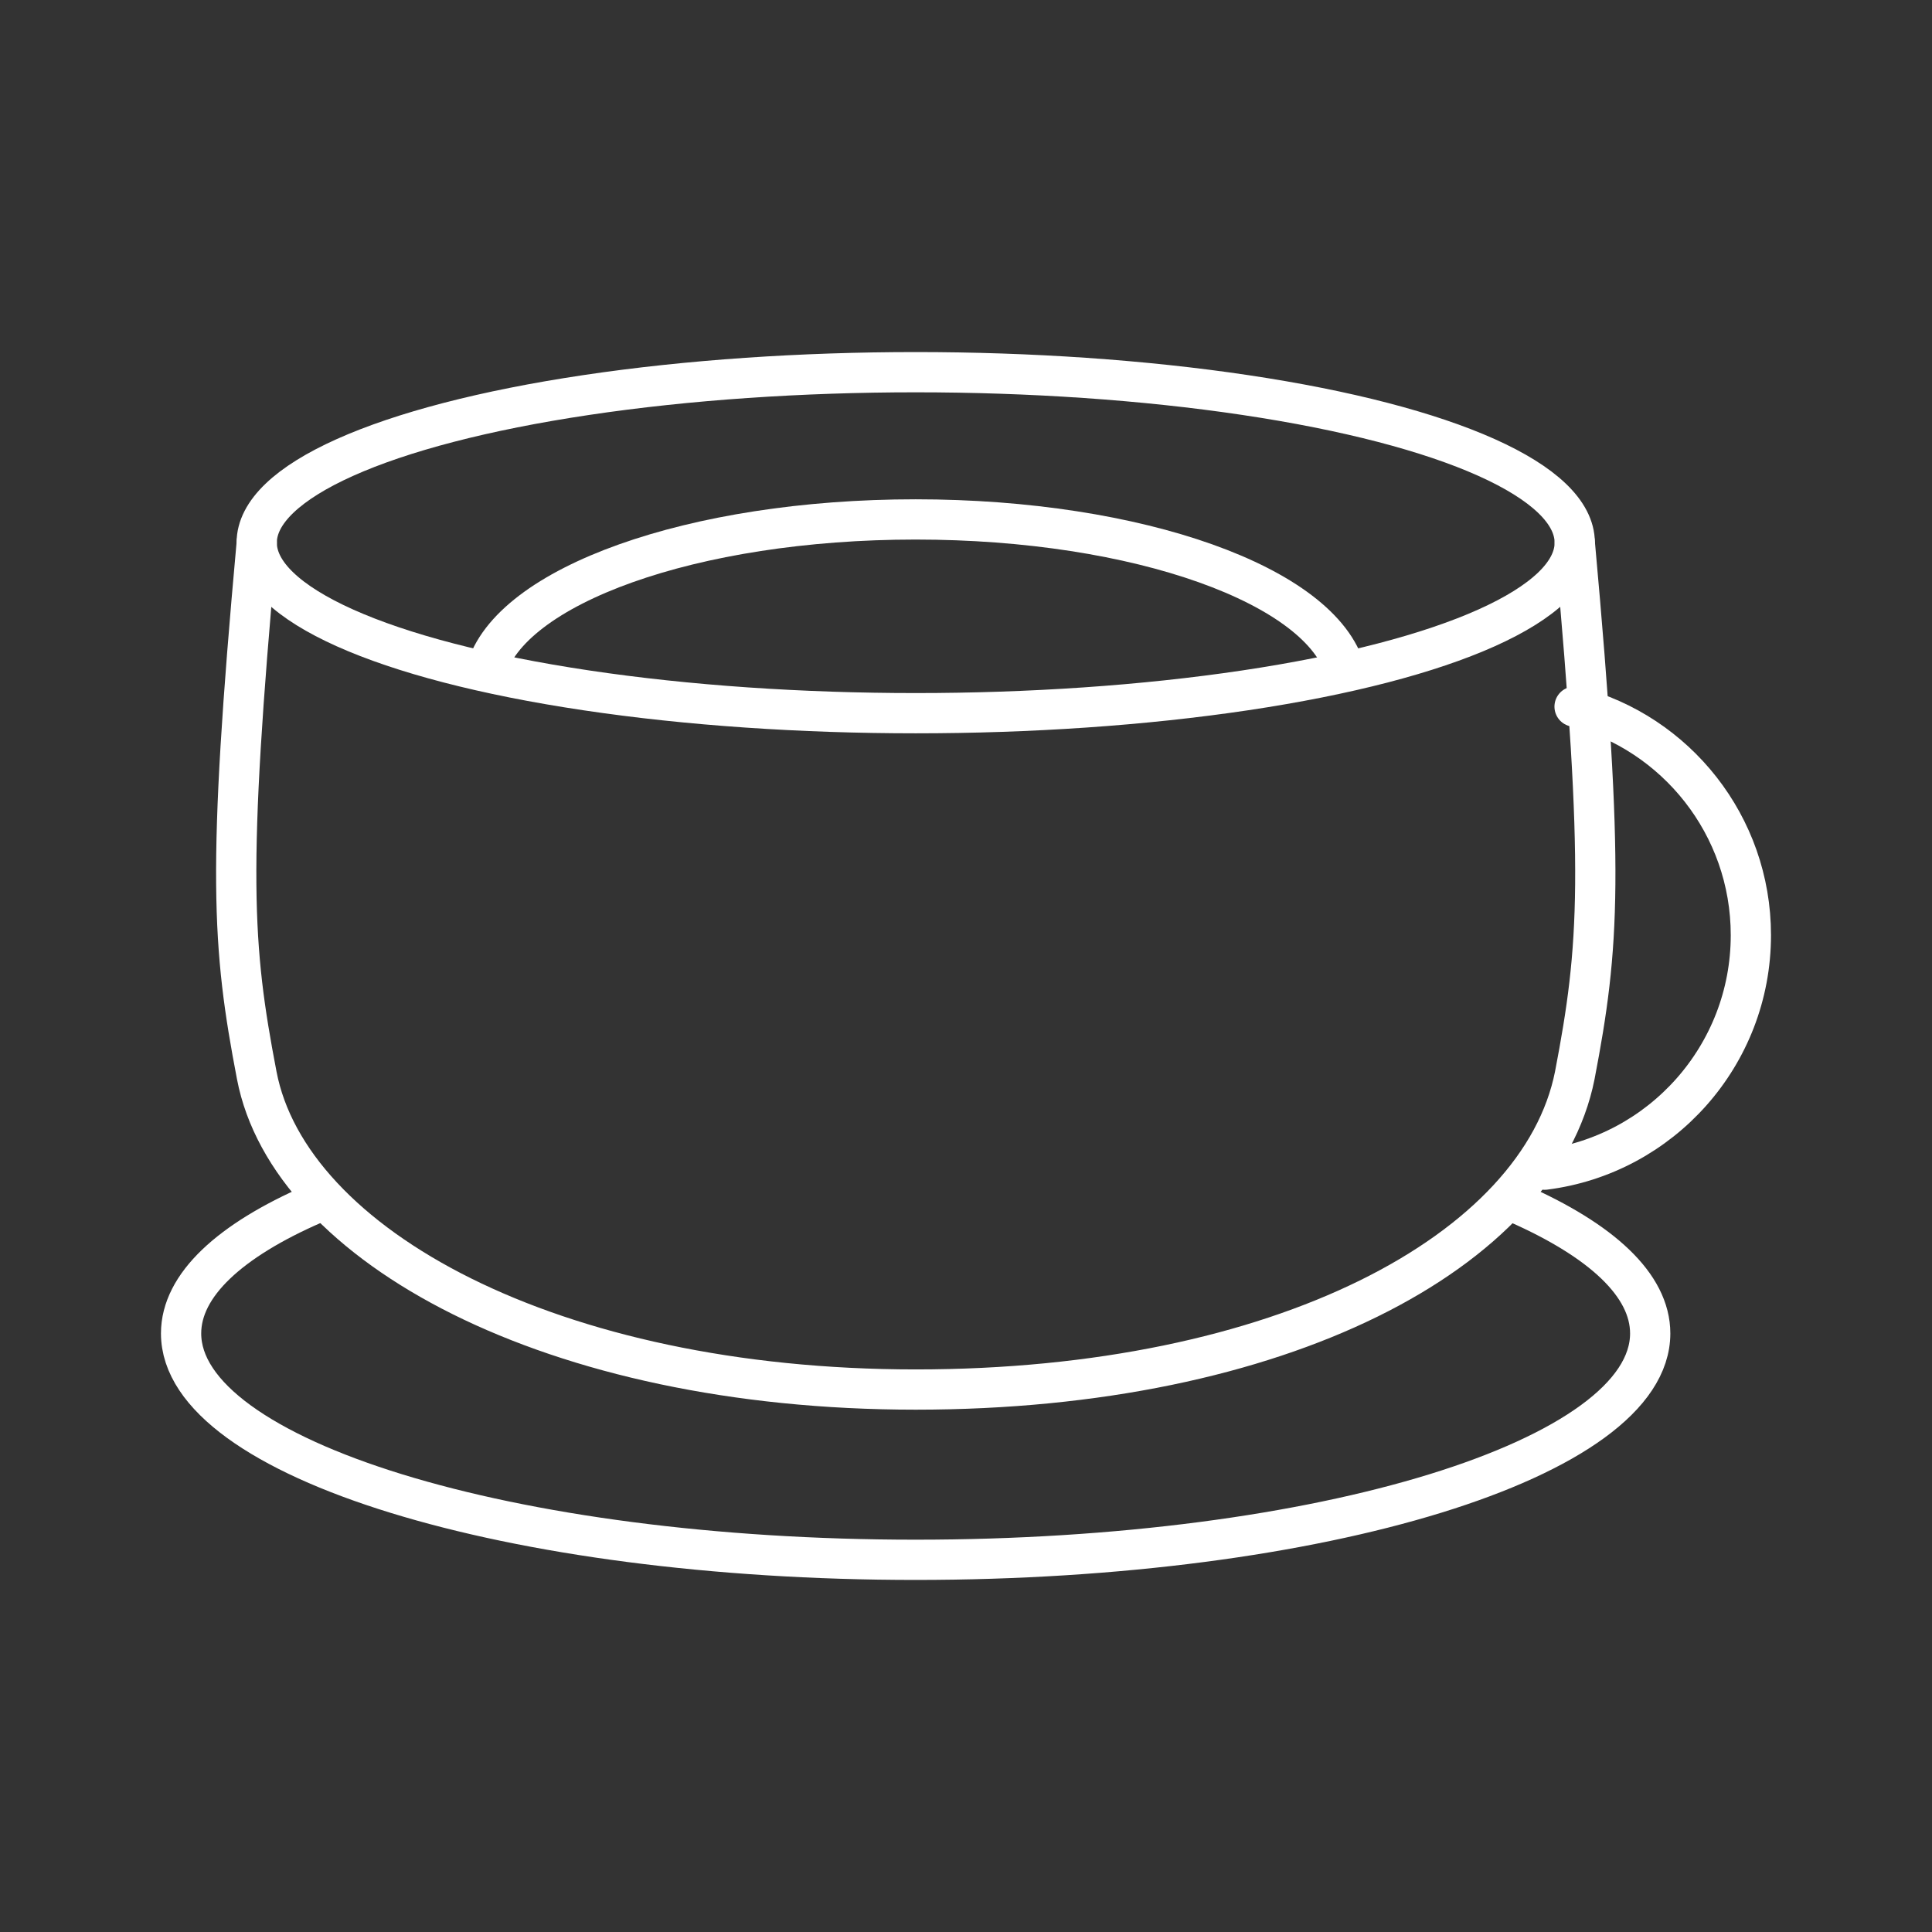 <?xml version="1.0" encoding="UTF-8"?><svg id="b" xmlns="http://www.w3.org/2000/svg" viewBox="0 0 48 48"><rect x="0" y="0" width="48" height="48" fill="#333333" stroke="none"/><defs><style>.c{fill:none;stroke:#fff;stroke-linecap:round;stroke-linejoin:round;}</style></defs><ellipse class="c" cx="22.751" cy="13.483" rx="16.373" ry="4.236"/><path class="c" d="M37.701,29.898c2.082.919,3.298,2.028,3.298,3.231,0,3.109-8.165,5.624-18.25,5.624-10.071,0-18.25-2.514-18.25-5.624,0-1.203,1.217-2.312,3.298-3.217"/><path class="c" d="M12.07,16.677c.581-2.122,5.137-3.772,10.679-3.772s10.098,1.649,10.679,3.772"/><path class="c" d="M39.12,17.556c2.514.649,4.38,2.947,4.38,5.678,0,2.987-2.231,5.461-5.123,5.826"/><path class="c" d="M39.125,13.483c.743,8.186.614,10.032,0,13.235h0c-.872,4.38-7.331,7.805-16.373,7.805s-15.562-3.572-16.373-7.805c-.614-3.203-.743-5.049,0-13.235"/></svg>